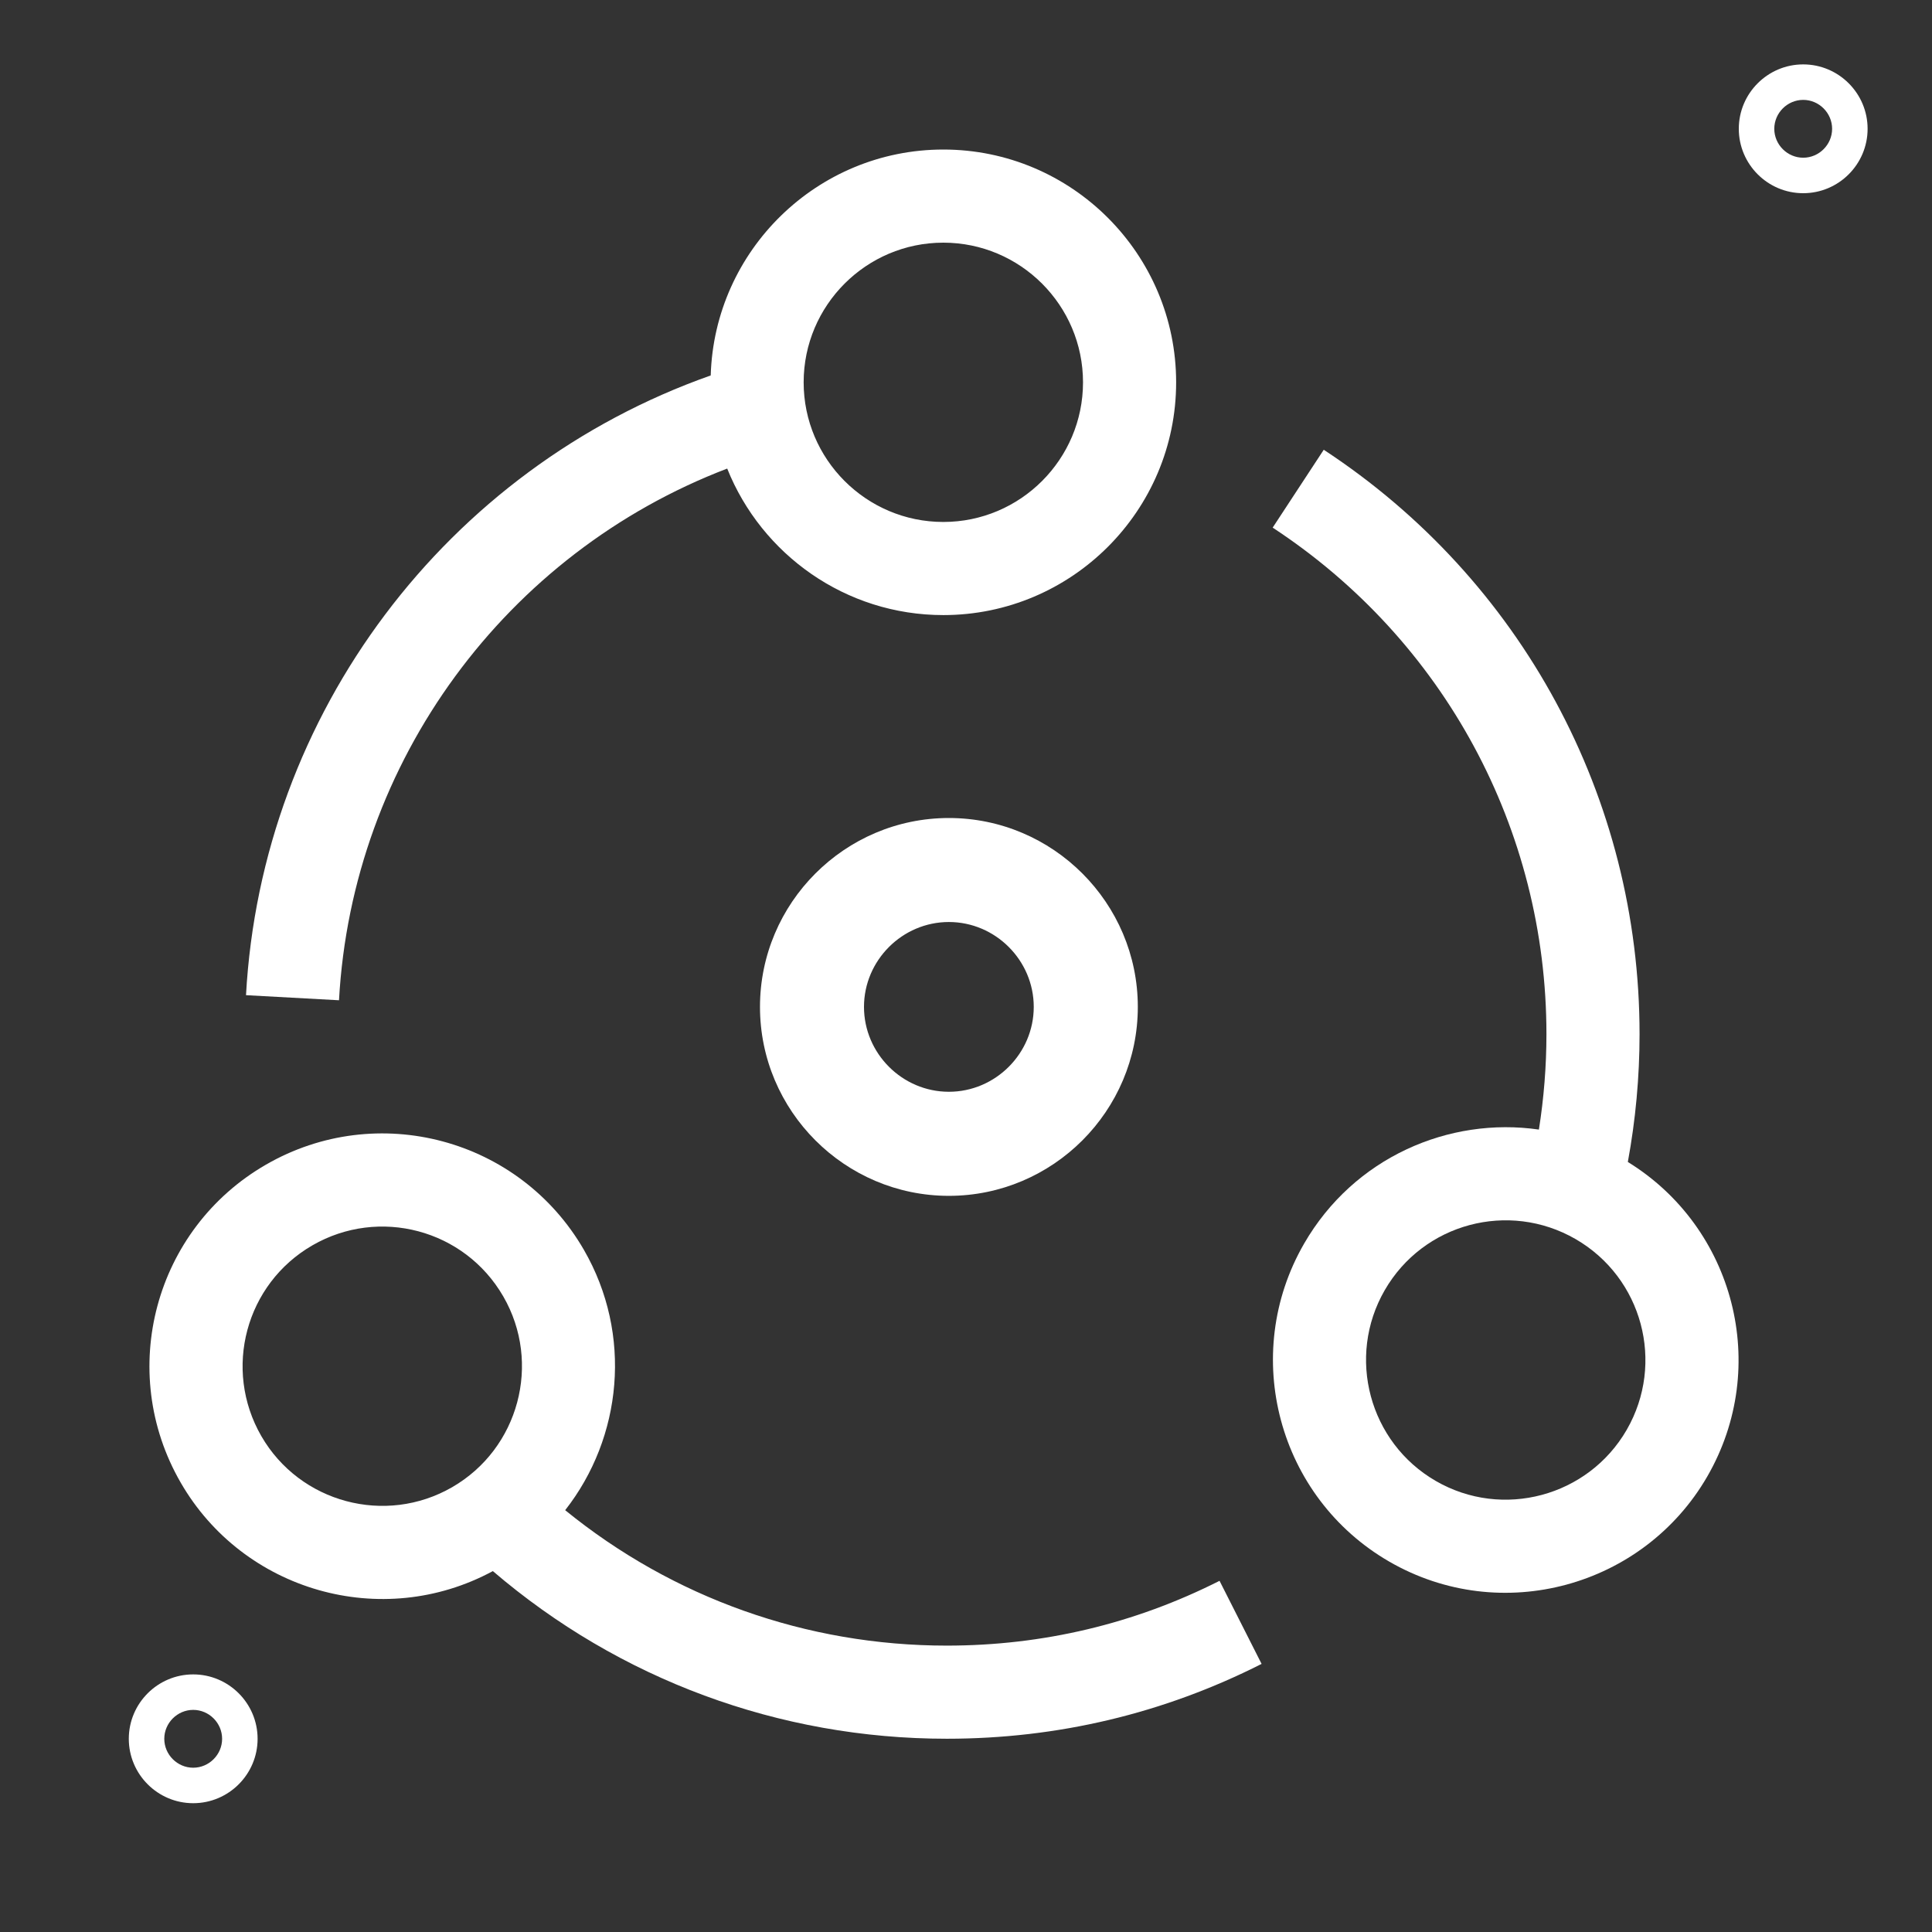 <svg width="30" height="30" viewBox="0 0 30 30" fill="none" xmlns="http://www.w3.org/2000/svg">
<rect x="0" y="0" width="30" height="30" fill="#333333" stroke="none"/>
<path d="M28 3C27.449 3 27 2.551 27 2C27 1.449 27.449 1 28 1C28.551 1 29 1.449 29 2C29 2.551 28.551 3 28 3ZM28 1.551C27.754 1.551 27.551 1.754 27.551 2C27.551 2.246 27.754 2.449 28 2.449C28.246 2.449 28.449 2.246 28.449 2C28.449 1.754 28.246 1.551 28 1.551Z" fill="white"/>
<path d="M3 28C2.449 28 2 27.551 2 27C2 26.449 2.449 26 3 26C3.551 26 4 26.449 4 27C4 27.551 3.551 28 3 28ZM3 26.551C2.754 26.551 2.551 26.754 2.551 27C2.551 27.246 2.754 27.449 3 27.449C3.246 27.449 3.449 27.246 3.449 27C3.449 26.754 3.246 26.551 3 26.551Z" fill="white"/>
<path d="M25.277 18.043C25.397 17.391 25.459 16.726 25.459 16.058C25.459 12.39 23.626 8.998 20.555 6.984L19.762 8.193C22.424 9.939 24.013 12.879 24.013 16.058C24.013 16.556 23.973 17.052 23.896 17.54C22.5 17.338 21.023 17.972 20.25 19.311C19.253 21.038 19.847 23.252 21.573 24.249C23.309 25.252 25.52 24.641 26.511 22.926C27.497 21.218 26.929 19.06 25.277 18.043V18.043ZM25.259 22.203C24.66 23.239 23.331 23.595 22.296 22.997C21.26 22.399 20.904 21.07 21.502 20.034C22.101 18.996 23.426 18.641 24.465 19.24C25.503 19.84 25.858 21.165 25.259 22.203V22.203Z" fill="white"/>
<path d="M14.702 25.553C12.525 25.553 10.448 24.811 8.776 23.45C9.661 22.322 9.826 20.723 9.067 19.408C8.068 17.678 5.859 17.086 4.129 18.085C2.399 19.084 1.807 21.292 2.806 23.022C3.777 24.706 5.928 25.328 7.653 24.396C9.617 26.078 12.098 26.999 14.702 26.999C16.421 26.999 18.066 26.608 19.59 25.837L18.937 24.547C17.617 25.214 16.192 25.553 14.702 25.553V25.553ZM4.058 22.3C3.459 21.261 3.814 19.936 4.852 19.337C5.886 18.74 7.213 19.089 7.815 20.131C8.413 21.166 8.057 22.495 7.021 23.093C5.985 23.691 4.656 23.335 4.058 22.3Z" fill="white"/>
<path d="M11.292 7.276C11.825 8.608 13.128 9.551 14.648 9.551C16.641 9.551 18.263 7.93 18.263 5.937C18.263 3.943 16.641 2.322 14.648 2.322C12.691 2.322 11.093 3.886 11.036 5.83C6.935 7.277 4.061 11.075 3.82 15.453L5.264 15.532C5.469 11.819 7.858 8.588 11.292 7.276V7.276ZM14.648 3.768C15.844 3.768 16.817 4.741 16.817 5.937C16.817 7.132 15.844 8.105 14.648 8.105C13.452 8.105 12.479 7.132 12.479 5.937C12.479 4.741 13.452 3.768 14.648 3.768Z" fill="white"/>
<path d="M14.734 18.569C13.119 18.569 11.801 17.251 11.801 15.635C11.801 14.02 13.119 12.702 14.734 12.702C16.35 12.702 17.668 14.02 17.668 15.635C17.668 17.251 16.35 18.569 14.734 18.569ZM14.734 14.317C14.011 14.317 13.416 14.912 13.416 15.635C13.416 16.358 14.011 16.953 14.734 16.953C15.457 16.953 16.052 16.358 16.052 15.635C16.052 14.912 15.457 14.317 14.734 14.317Z" fill="white"/>
</svg>
